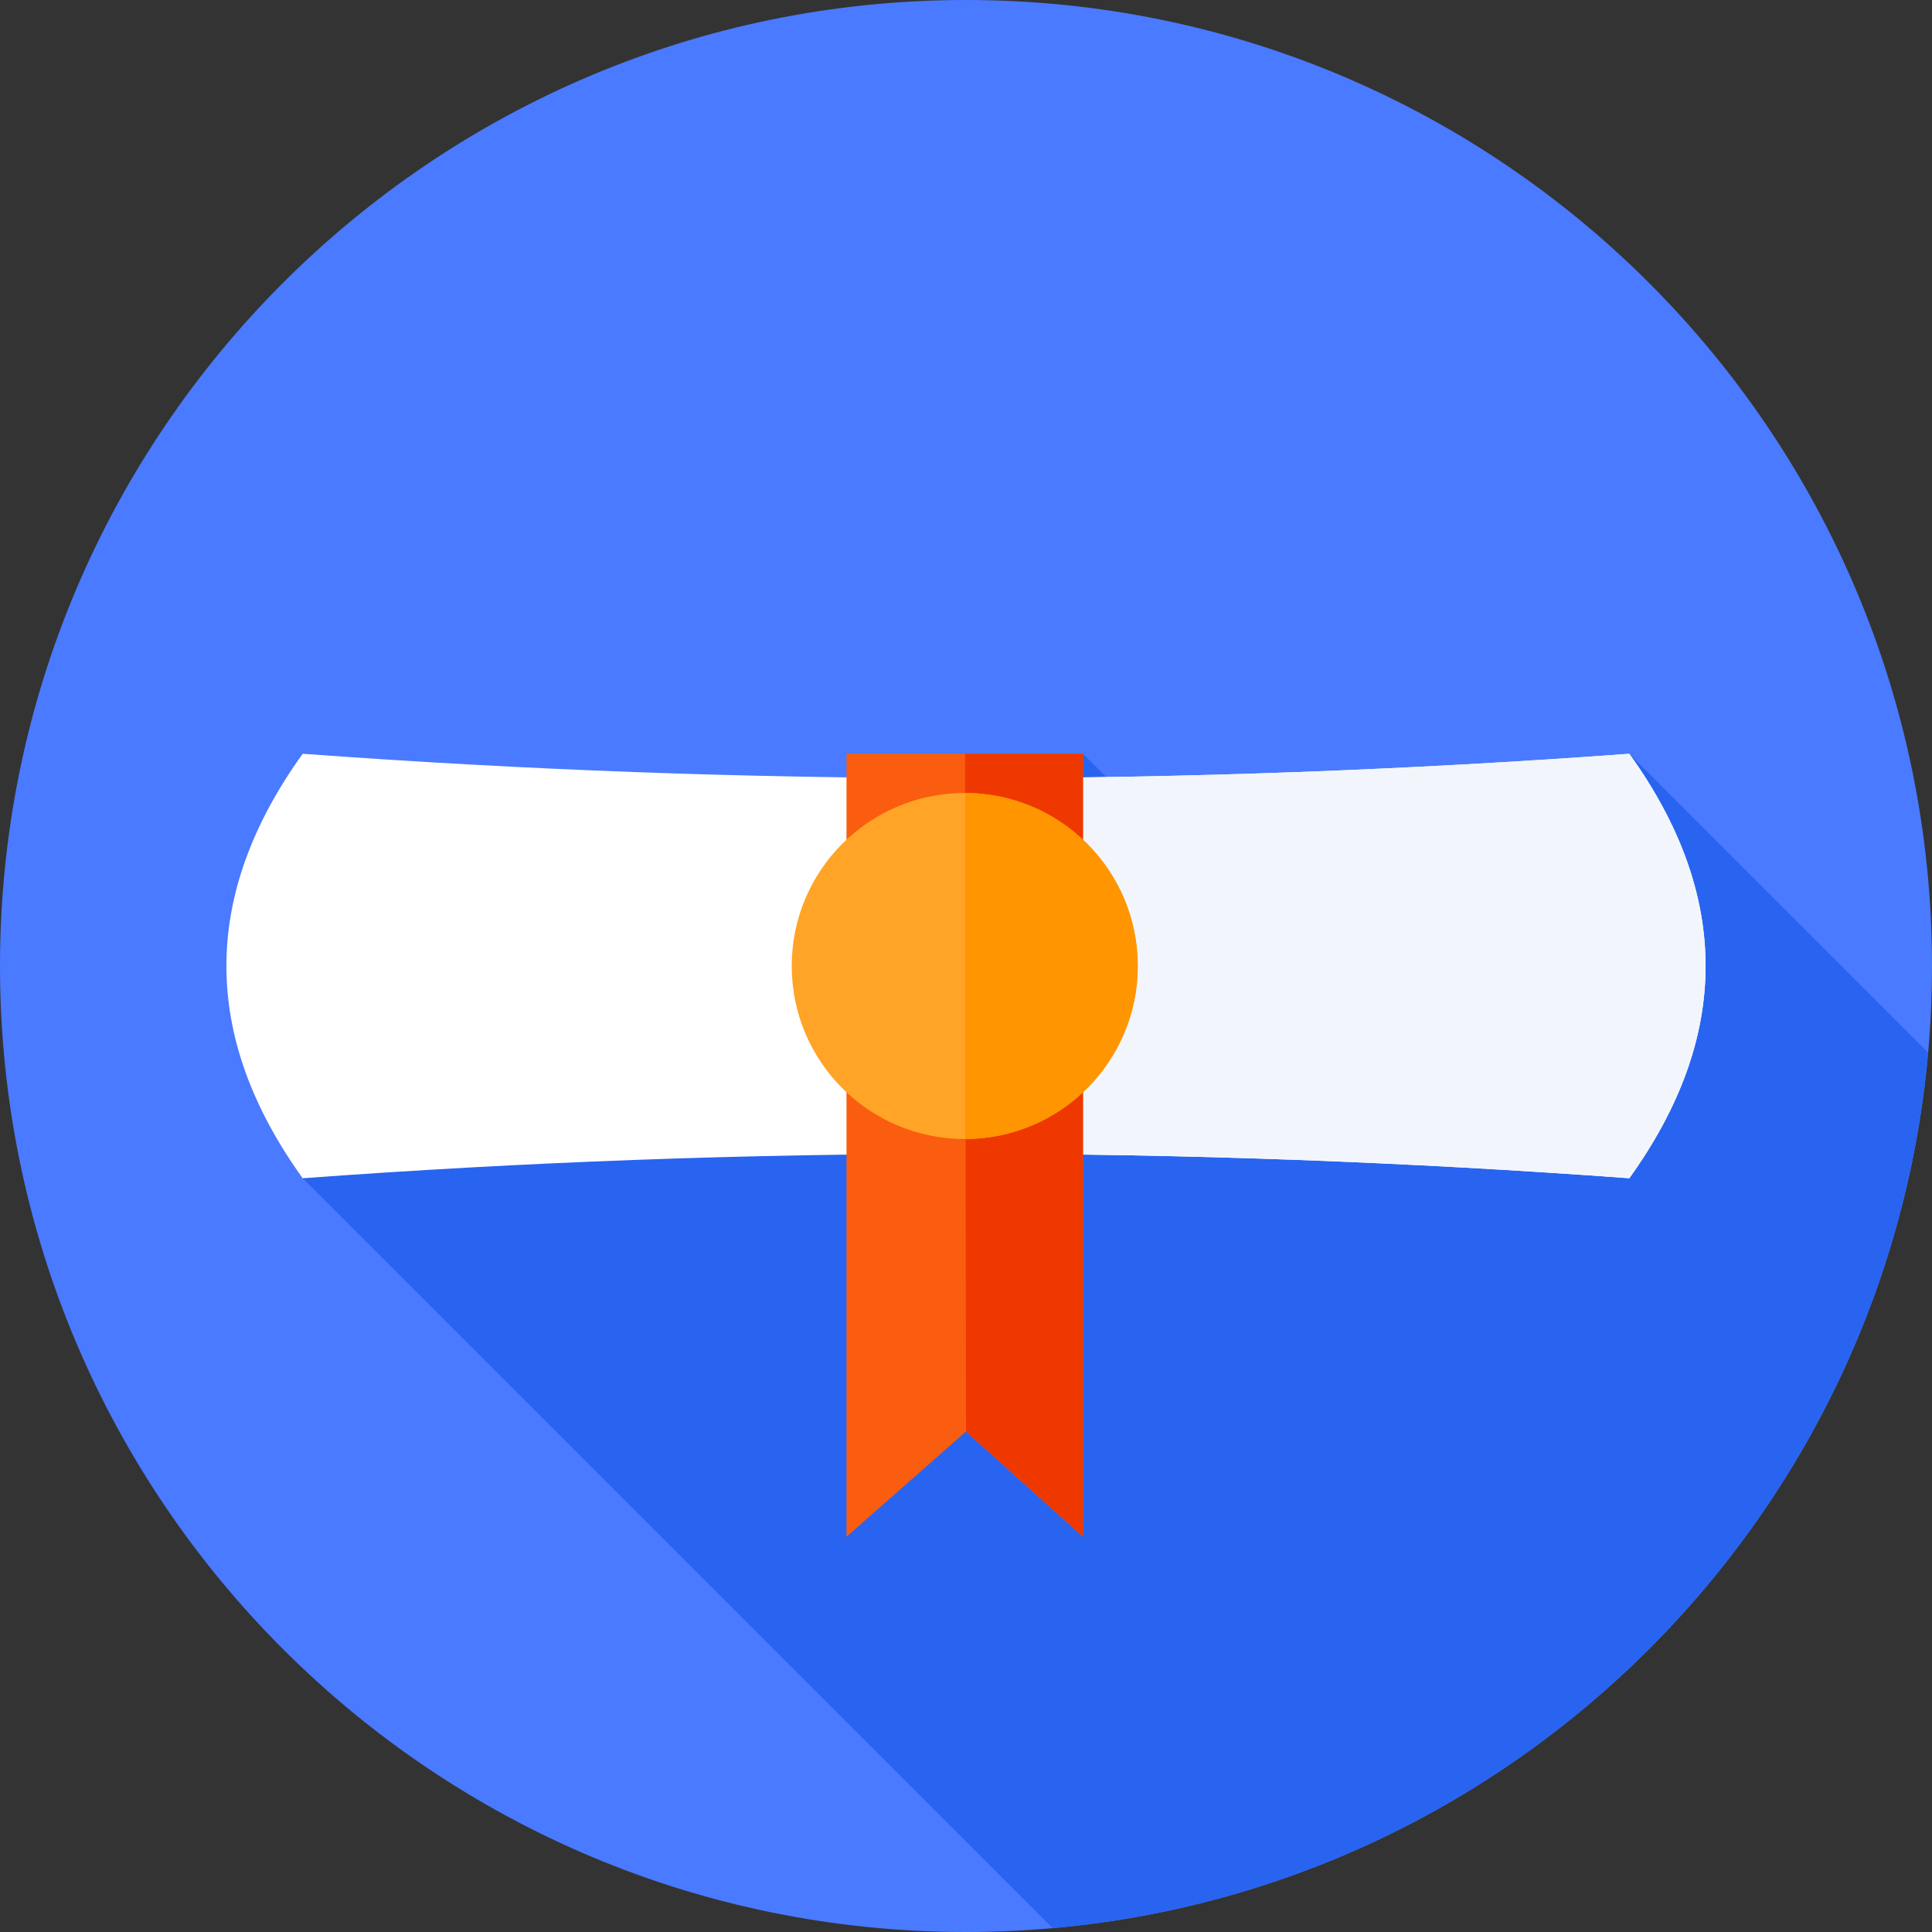 <svg xmlns="http://www.w3.org/2000/svg" height="512pt" version="1.1" viewBox="0 0 512 512" width="512pt">
<rect x="0" y="0" width="512" height="512" fill="#333333" stroke="none"/>
<g id="surface1">
<path d="M 512 256 C 512 397.387 397.387 512 256 512 C 114.613 512 0 397.387 0 256 C 0 114.613 114.613 0 256 0 C 397.387 0 512 114.613 512 256 Z M 512 256 " style=" stroke:none;fill-rule:nonzero;fill:rgb(29.02%,47.843%,100%);fill-opacity:1;" />
<path d="M 278.934 510.965 C 402.016 500.035 500.035 402.016 510.965 278.934 L 431.785 199.754 L 336.398 249.152 L 287 199.754 L 80.215 312.246 Z M 278.934 510.965 " style=" stroke:none;fill-rule:nonzero;fill:rgb(15.686%,39.216%,94.118%);fill-opacity:1;" />
<path d="M 431.785 312.246 C 314.594 303.621 197.406 303.621 80.215 312.246 C 53.262 274.75 53.262 237.25 80.215 199.754 C 197.406 208.379 314.598 208.379 431.785 199.754 C 458.738 237.25 458.738 274.75 431.785 312.246 Z M 431.785 312.246 " style=" stroke:none;fill-rule:nonzero;fill:rgb(100%,100%,100%);fill-opacity:1;" />
<path d="M 431.785 199.754 C 373.109 204.07 314.438 206.227 255.762 206.219 L 255.762 305.781 C 314.438 305.773 373.109 307.93 431.785 312.246 C 458.738 274.75 458.738 237.25 431.785 199.754 Z M 431.785 199.754 " style=" stroke:none;fill-rule:nonzero;fill:rgb(94.902%,96.471%,98.824%);fill-opacity:1;" />
<path d="M 287 407.246 L 256 379.355 L 224.332 407.246 L 224.332 199.754 L 287 199.754 Z M 287 407.246 " style=" stroke:none;fill-rule:nonzero;fill:rgb(98.039%,36.471%,5.882%);fill-opacity:1;" />
<path d="M 255.762 199.754 L 256 379.355 L 287 407.246 L 287 199.754 Z M 255.762 199.754 " style=" stroke:none;fill-rule:nonzero;fill:rgb(93.725%,21.961%,0%);fill-opacity:1;" />
<path d="M 301.52 256 C 301.52 281.324 280.992 301.852 255.668 301.852 C 230.344 301.852 209.816 281.324 209.816 256 C 209.816 230.676 230.344 210.148 255.668 210.148 C 280.992 210.148 301.52 230.676 301.52 256 Z M 301.52 256 " style=" stroke:none;fill-rule:nonzero;fill:rgb(100%,64.314%,14.902%);fill-opacity:1;" />
<path d="M 301.52 256 C 301.52 230.707 281.043 210.203 255.762 210.148 L 255.762 301.852 C 281.039 301.797 301.52 281.293 301.52 256 Z M 301.52 256 " style=" stroke:none;fill-rule:nonzero;fill:rgb(100%,58.431%,0%);fill-opacity:1;" />
</g>
</svg>